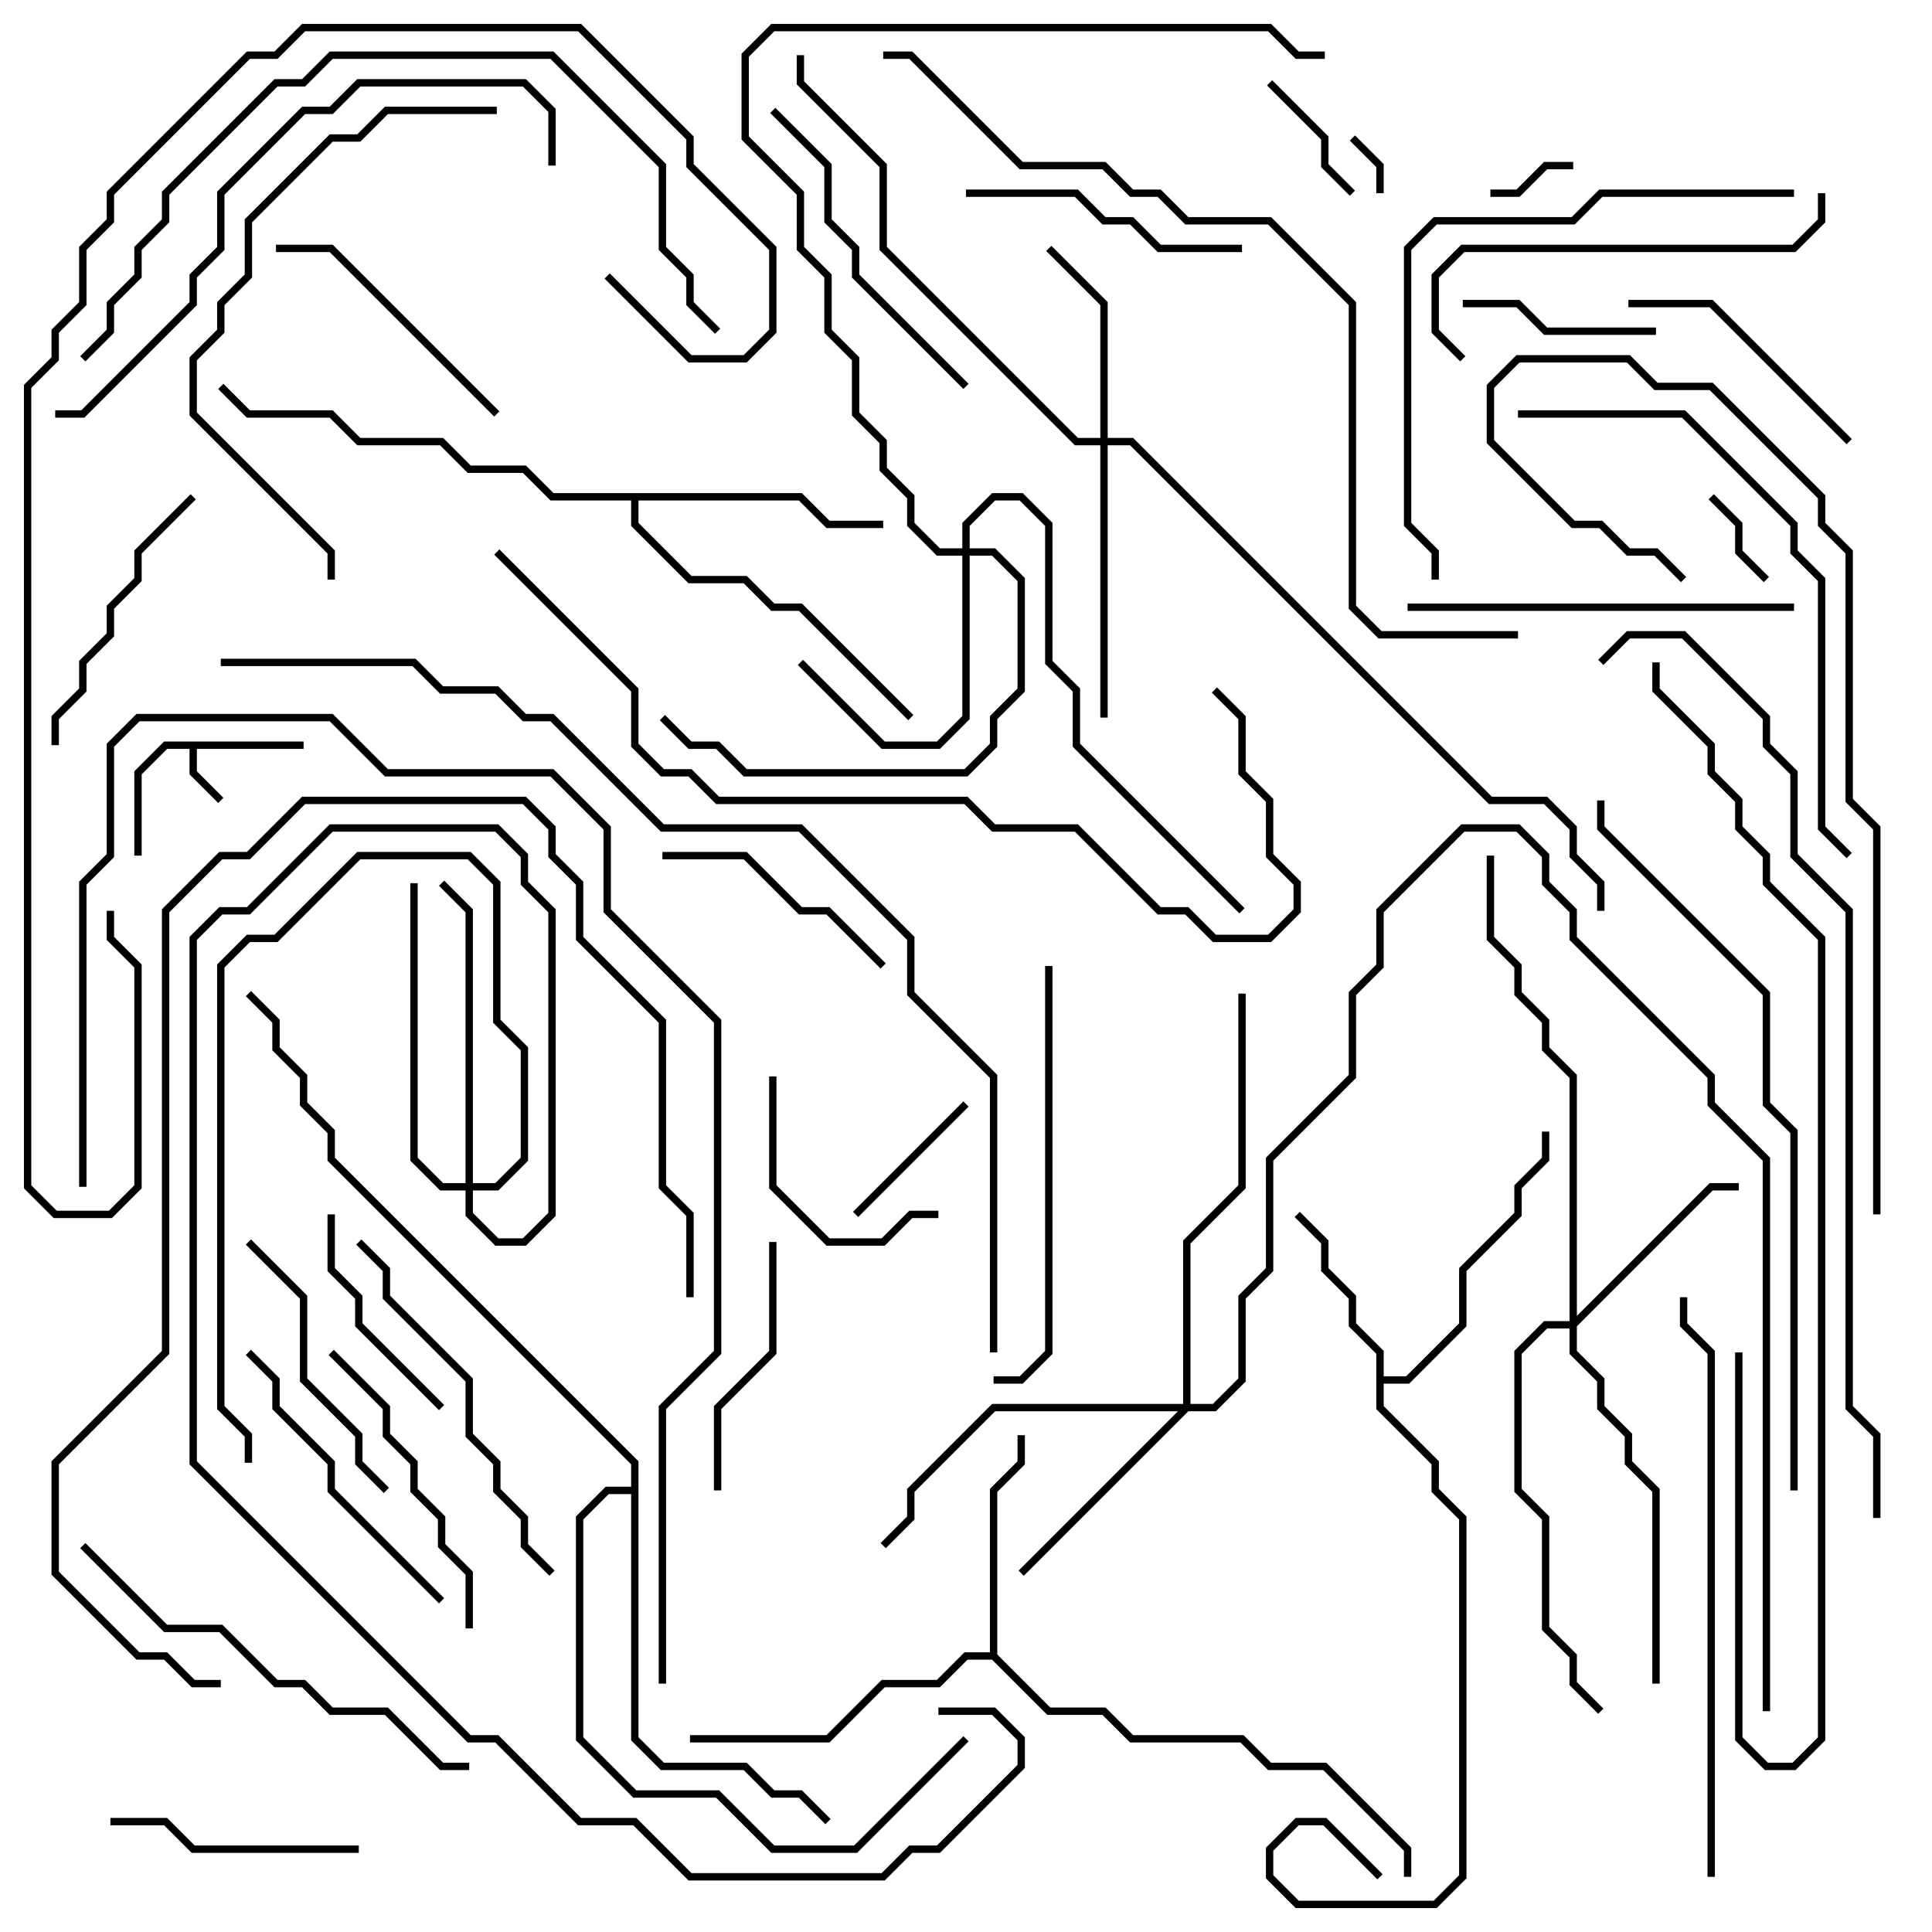 <svg version="1.1" width="105" height="105" xmlns="http://www.w3.org/2000/svg"><path d="M16.5,40.3L16.5,40.7L10.7,40.7L10.7,41.917L12.141,43.359L11.859,43.641L10.3,42.083L10.3,40.7L9.083,40.7L7.7,42.083L7.7,46.5L7.3,46.5L7.3,41.917L8.917,40.3z" stroke="none"/><path d="M74.8,73.583L73.3,72.083L73.3,70.583L71.8,69.083L71.8,67.583L70.359,66.141L70.641,65.859L72.2,67.417L72.2,68.917L73.7,70.417L73.7,71.917L75.2,73.417L75.2,74.8L76.417,74.8L79.3,71.917L79.3,68.917L82.3,65.917L82.3,64.417L83.8,62.917L83.8,61.5L84.2,61.5L84.2,63.083L82.7,64.583L82.7,66.083L79.7,69.083L79.7,72.083L76.583,75.2L75.2,75.2L75.2,76.417L78.2,79.417L78.2,80.917L79.7,82.417L79.7,102.083L78.083,103.7L70.417,103.7L68.8,102.083L68.8,100.417L70.417,98.8L72.083,98.8L75.141,101.859L74.859,102.141L71.917,99.2L70.583,99.2L69.2,100.583L69.2,101.917L70.583,103.3L77.917,103.3L79.3,101.917L79.3,82.583L77.8,81.083L77.8,79.583L74.8,76.583z" stroke="none"/><path d="M53.8,89.8L53.8,80.917L55.3,79.417L55.3,78L55.7,78L55.7,79.583L54.2,81.083L54.2,89.917L57.083,92.8L60.083,92.8L61.583,94.3L67.583,94.3L69.083,95.8L72.083,95.8L76.7,100.417L76.7,102L76.3,102L76.3,100.583L71.917,96.2L68.917,96.2L67.417,94.7L61.417,94.7L59.917,93.2L56.917,93.2L53.917,90.2L52.583,90.2L51.083,91.7L48.083,91.7L45.083,94.7L37.5,94.7L37.5,94.3L44.917,94.3L47.917,91.3L50.917,91.3L52.417,89.8z" stroke="none"/><path d="M43.583,26.8L45.083,28.3L48,28.3L48,28.7L44.917,28.7L43.417,27.2L34.7,27.2L34.7,28.417L37.583,31.3L40.583,31.3L42.083,32.8L43.583,32.8L49.641,38.859L49.359,39.141L43.417,33.2L41.917,33.2L40.417,31.7L37.417,31.7L34.3,28.583L34.3,27.2L29.917,27.2L28.417,25.7L25.417,25.7L23.917,24.2L19.417,24.2L17.917,22.7L13.417,22.7L11.859,21.141L12.141,20.859L13.583,22.3L18.083,22.3L19.583,23.8L24.083,23.8L25.583,25.3L28.583,25.3L30.083,26.8z" stroke="none"/><path d="M34.3,80.8L34.3,79.583L17.8,63.083L17.8,61.583L16.3,60.083L16.3,58.583L14.8,57.083L14.8,55.583L13.359,54.141L13.641,53.859L15.2,55.417L15.2,56.917L16.7,58.417L16.7,59.917L18.2,61.417L18.2,62.917L34.7,79.417L34.7,94.417L36.083,95.8L40.583,95.8L42.083,97.3L43.583,97.3L45.141,98.859L44.859,99.141L43.417,97.7L41.917,97.7L40.417,96.2L35.917,96.2L34.3,94.583L34.3,81.2L33.083,81.2L31.7,82.583L31.7,94.417L34.583,97.3L39.083,97.3L42.083,100.3L46.417,100.3L52.359,94.359L52.641,94.641L46.583,100.7L41.917,100.7L38.917,97.7L34.417,97.7L31.3,94.583L31.3,82.417L32.917,80.8z" stroke="none"/><path d="M52.3,29.8L52.3,28.417L53.917,26.8L55.583,26.8L57.2,28.417L57.2,35.917L58.7,37.417L58.7,40.417L67.641,49.359L67.359,49.641L58.3,40.583L58.3,37.583L56.8,36.083L56.8,28.583L55.417,27.2L54.083,27.2L52.7,28.583L52.7,29.8L54.083,29.8L55.7,31.417L55.7,37.583L54.2,39.083L54.2,40.583L52.583,42.2L40.417,42.2L38.917,40.7L37.417,40.7L35.859,39.141L36.141,38.859L37.583,40.3L39.083,40.3L40.583,41.8L52.417,41.8L53.8,40.417L53.8,38.917L55.3,37.417L55.3,31.583L53.917,30.2L52.7,30.2L52.7,39.083L51.083,40.7L47.917,40.7L43.359,36.141L43.641,35.859L48.083,40.3L50.917,40.3L52.3,38.917L52.3,30.2L50.917,30.2L49.3,28.583L49.3,27.083L47.8,25.583L47.8,24.083L46.3,22.583L46.3,19.583L44.8,18.083L44.8,15.083L43.3,13.583L43.3,10.583L40.3,7.583L40.3,2.917L41.917,1.3L69.083,1.3L70.583,2.8L72,2.8L72,3.2L70.417,3.2L68.917,1.7L42.083,1.7L40.7,3.083L40.7,7.417L43.7,10.417L43.7,13.417L45.2,14.917L45.2,17.917L46.7,19.417L46.7,22.417L48.2,23.917L48.2,25.417L49.7,26.917L49.7,28.417L51.083,29.8z" stroke="none"/><path d="M59.8,23.8L59.8,16.583L56.859,13.641L57.141,13.359L60.2,16.417L60.2,23.8L61.583,23.8L81.083,43.3L84.083,43.3L85.7,44.917L85.7,46.417L87.2,47.917L87.2,49.5L86.8,49.5L86.8,48.083L85.3,46.583L85.3,45.083L83.917,43.7L80.917,43.7L61.417,24.2L60.2,24.2L60.2,39L59.8,39L59.8,24.2L58.417,24.2L47.8,13.583L47.8,9.083L43.3,4.583L43.3,3L43.7,3L43.7,4.417L48.2,8.917L48.2,13.417L58.583,23.8z" stroke="none"/><path d="M85.3,71.8L85.3,58.583L83.8,57.083L83.8,55.583L82.3,54.083L82.3,52.583L80.8,51.083L80.8,46.5L81.2,46.5L81.2,50.917L82.7,52.417L82.7,53.917L84.2,55.417L84.2,56.917L85.7,58.417L85.7,71.517L92.917,64.3L94.5,64.3L94.5,64.7L93.083,64.7L85.7,72.083L85.7,73.417L87.2,74.917L87.2,76.417L88.7,77.917L88.7,79.417L90.2,80.917L90.2,91.5L89.8,91.5L89.8,81.083L88.3,79.583L88.3,78.083L86.8,76.583L86.8,75.083L85.3,73.583L85.3,72.2L84.083,72.2L82.7,73.583L82.7,80.917L84.2,82.417L84.2,88.417L85.7,89.917L85.7,91.417L87.141,92.859L86.859,93.141L85.3,91.583L85.3,90.083L83.8,88.583L83.8,82.583L82.3,81.083L82.3,73.417L83.917,71.8z" stroke="none"/><path d="M64.3,76.3L64.3,67.417L67.3,64.417L67.3,54L67.7,54L67.7,64.583L64.7,67.583L64.7,76.3L65.917,76.3L67.3,74.917L67.3,70.417L68.8,68.917L68.8,62.917L73.3,58.417L73.3,53.917L74.8,52.417L74.8,49.417L79.417,44.8L82.583,44.8L84.2,46.417L84.2,47.917L85.7,49.417L85.7,50.917L93.2,58.417L93.2,59.917L96.2,62.917L96.2,93L95.8,93L95.8,63.083L92.8,60.083L92.8,58.583L85.3,51.083L85.3,49.583L83.8,48.083L83.8,46.583L82.417,45.2L79.583,45.2L75.2,49.583L75.2,52.583L73.7,54.083L73.7,58.583L69.2,63.083L69.2,69.083L67.7,70.583L67.7,75.083L66.083,76.7L64.583,76.7L55.641,85.641L55.359,85.359L64.017,76.7L54.083,76.7L49.7,81.083L49.7,82.583L48.141,84.141L47.859,83.859L49.3,82.417L49.3,80.917L53.917,76.3z" stroke="none"/><path d="M25.3,64.3L25.3,49.583L23.859,48.141L24.141,47.859L25.7,49.417L25.7,64.3L26.917,64.3L28.3,62.917L28.3,57.083L26.8,55.583L26.8,48.083L25.417,46.7L19.583,46.7L15.083,51.2L13.583,51.2L12.2,52.583L12.2,76.417L13.7,77.917L13.7,79.5L13.3,79.5L13.3,78.083L11.8,76.583L11.8,52.417L13.417,50.8L14.917,50.8L19.417,46.3L25.583,46.3L27.2,47.917L27.2,55.417L28.7,56.917L28.7,63.083L27.083,64.7L25.7,64.7L25.7,65.917L27.083,67.3L28.417,67.3L29.8,65.917L29.8,49.583L28.3,48.083L28.3,46.583L26.917,45.2L18.083,45.2L13.583,49.7L12.083,49.7L10.7,51.083L10.7,79.417L25.583,94.3L27.083,94.3L31.583,98.8L34.583,98.8L37.583,101.8L47.917,101.8L49.417,100.3L50.917,100.3L55.3,95.917L55.3,94.583L53.917,93.2L51,93.2L51,92.8L54.083,92.8L55.7,94.417L55.7,96.083L51.083,100.7L49.583,100.7L48.083,102.2L37.417,102.2L34.417,99.2L31.417,99.2L26.917,94.7L25.417,94.7L10.3,79.583L10.3,50.917L11.917,49.3L13.417,49.3L17.917,44.8L27.083,44.8L28.7,46.417L28.7,47.917L30.2,49.417L30.2,66.083L28.583,67.7L26.917,67.7L25.3,66.083L25.3,64.7L23.917,64.7L22.3,63.083L22.3,48L22.7,48L22.7,62.917L24.083,64.3z" stroke="none"/><path d="M75.2,10.5L74.8,10.5L74.8,9.083L73.359,7.641L73.641,7.359L75.2,8.917z" stroke="none"/><path d="M81,10.7L81,10.3L82.417,10.3L83.917,8.8L85.5,8.8L85.5,9.2L84.083,9.2L82.583,10.7z" stroke="none"/><path d="M96.141,31.359L95.859,31.641L94.3,30.083L94.3,28.583L92.859,27.141L93.141,26.859L94.7,28.417L94.7,29.917z" stroke="none"/><path d="M73.641,10.359L73.359,10.641L71.8,9.083L71.8,7.583L68.859,4.641L69.141,4.359L72.2,7.417L72.2,8.917z" stroke="none"/><path d="M46.641,66.141L46.359,65.859L52.359,59.859L52.641,60.141z" stroke="none"/><path d="M90,17.8L90,18.2L83.917,18.2L82.417,16.7L79.5,16.7L79.5,16.3L82.583,16.3L84.083,17.8z" stroke="none"/><path d="M51,65.8L51,66.2L49.583,66.2L48.083,67.7L44.917,67.7L41.8,64.583L41.8,58.5L42.2,58.5L42.2,64.417L45.083,67.3L47.917,67.3L49.417,65.8z" stroke="none"/><path d="M24.141,76.359L23.859,76.641L19.3,72.083L19.3,70.583L17.8,69.083L17.8,66L18.2,66L18.2,68.917L19.7,70.417L19.7,71.917z" stroke="none"/><path d="M48.141,52.359L47.859,52.641L44.917,49.7L43.417,49.7L40.417,46.7L36,46.7L36,46.3L40.583,46.3L43.583,49.3L45.083,49.3z" stroke="none"/><path d="M19.5,100.3L19.5,100.7L10.417,100.7L8.917,99.2L6,99.2L6,98.8L9.083,98.8L10.583,100.3z" stroke="none"/><path d="M41.8,67.5L42.2,67.5L42.2,73.583L39.2,76.583L39.2,81L38.8,81L38.8,76.417L41.8,73.417z" stroke="none"/><path d="M100.641,23.859L100.359,24.141L92.917,16.7L88.5,16.7L88.5,16.3L93.083,16.3z" stroke="none"/><path d="M27.141,22.359L26.859,22.641L17.917,13.7L15,13.7L15,13.3L18.083,13.3z" stroke="none"/><path d="M52.5,10.7L52.5,10.3L58.583,10.3L60.083,11.8L61.583,11.8L63.083,13.3L67.5,13.3L67.5,13.7L62.917,13.7L61.417,12.2L59.917,12.2L58.417,10.7z" stroke="none"/><path d="M3.2,40.5L2.8,40.5L2.8,38.917L4.3,37.417L4.3,35.917L5.8,34.417L5.8,32.917L7.3,31.417L7.3,29.917L10.359,26.859L10.641,27.141L7.7,30.083L7.7,31.583L6.2,33.083L6.2,34.583L4.7,36.083L4.7,37.583L3.2,39.083z" stroke="none"/><path d="M21.141,80.859L20.859,81.141L19.3,79.583L19.3,78.083L16.3,75.083L16.3,70.583L13.359,67.641L13.641,67.359L16.7,70.417L16.7,74.917L19.7,77.917L19.7,79.417z" stroke="none"/><path d="M25.7,88.5L25.3,88.5L25.3,85.583L23.8,84.083L23.8,82.583L22.3,81.083L22.3,79.583L20.8,78.083L20.8,76.583L17.859,73.641L18.141,73.359L21.2,76.417L21.2,77.917L22.7,79.417L22.7,80.917L24.2,82.417L24.2,83.917L25.7,85.417z" stroke="none"/><path d="M13.359,73.641L13.641,73.359L15.2,74.917L15.2,76.417L18.2,79.417L18.2,80.917L24.141,86.859L23.859,87.141L17.8,81.083L17.8,79.583L14.8,76.583L14.8,75.083z" stroke="none"/><path d="M41.859,6.141L42.141,5.859L45.2,8.917L45.2,11.917L46.7,13.417L46.7,14.917L52.641,20.859L52.359,21.141L46.3,15.083L46.3,13.583L44.8,12.083L44.8,9.083z" stroke="none"/><path d="M19.359,67.641L19.641,67.359L21.2,68.917L21.2,70.417L25.7,74.917L25.7,77.917L27.2,79.417L27.2,80.917L28.7,82.417L28.7,83.917L30.141,85.359L29.859,85.641L28.3,84.083L28.3,82.583L26.8,81.083L26.8,79.583L25.3,78.083L25.3,75.083L20.8,70.583L20.8,69.083z" stroke="none"/><path d="M76.5,33.2L76.5,32.8L97.5,32.8L97.5,33.2z" stroke="none"/><path d="M79.641,19.359L79.359,19.641L77.8,18.083L77.8,14.917L79.417,13.3L97.417,13.3L98.8,11.917L98.8,10.5L99.2,10.5L99.2,12.083L97.583,13.7L79.583,13.7L78.2,15.083L78.2,17.917z" stroke="none"/><path d="M54,75.2L54,74.8L55.417,74.8L56.8,73.417L56.8,52.5L57.2,52.5L57.2,73.583L55.583,75.2z" stroke="none"/><path d="M25.5,95.8L25.5,96.2L23.917,96.2L20.917,93.2L17.917,93.2L16.417,91.7L14.917,91.7L11.917,88.7L8.917,88.7L4.359,84.141L4.641,83.859L9.083,88.3L12.083,88.3L15.083,91.3L16.583,91.3L18.083,92.8L21.083,92.8L24.083,95.8z" stroke="none"/><path d="M27,5.8L27,6.2L21.083,6.2L19.583,7.7L18.083,7.7L13.7,12.083L13.7,15.083L12.2,16.583L12.2,18.083L10.7,19.583L10.7,22.417L18.2,29.917L18.2,31.5L17.8,31.5L17.8,30.083L10.3,22.583L10.3,19.417L11.8,17.917L11.8,16.417L13.3,14.917L13.3,11.917L17.917,7.3L19.417,7.3L20.917,5.8z" stroke="none"/><path d="M97.5,10.3L97.5,10.7L87.083,10.7L85.583,12.2L78.083,12.2L76.7,13.583L76.7,28.417L78.2,29.917L78.2,31.5L77.8,31.5L77.8,30.083L76.3,28.583L76.3,13.417L77.917,11.8L85.417,11.8L86.917,10.3z" stroke="none"/><path d="M82.5,22.7L82.5,22.3L91.583,22.3L97.7,28.417L97.7,29.917L99.2,31.417L99.2,44.917L100.641,46.359L100.359,46.641L98.8,45.083L98.8,31.583L97.3,30.083L97.3,28.583L91.417,22.7z" stroke="none"/><path d="M3,22.7L3,22.3L4.417,22.3L10.3,16.417L10.3,14.917L11.8,13.417L11.8,10.417L16.417,5.8L17.917,5.8L19.417,4.3L28.583,4.3L30.2,5.917L30.2,9L29.8,9L29.8,6.083L28.417,4.7L19.583,4.7L18.083,6.2L16.583,6.2L12.2,10.583L12.2,13.583L10.7,15.083L10.7,16.583L4.583,22.7z" stroke="none"/><path d="M93.2,102L92.8,102L92.8,73.583L91.3,72.083L91.3,70.5L91.7,70.5L91.7,71.917L93.2,73.417z" stroke="none"/><path d="M37.7,70.5L37.3,70.5L37.3,66.083L35.8,64.583L35.8,55.583L31.3,51.083L31.3,48.083L29.8,46.583L29.8,45.083L28.417,43.7L16.583,43.7L13.583,46.7L12.083,46.7L9.2,49.583L9.2,73.583L3.2,79.583L3.2,85.417L7.583,89.8L9.083,89.8L10.583,91.3L12,91.3L12,91.7L10.417,91.7L8.917,90.2L7.417,90.2L2.8,85.583L2.8,79.417L8.8,73.417L8.8,49.417L11.917,46.3L13.417,46.3L16.417,43.3L28.583,43.3L30.2,44.917L30.2,46.417L31.7,47.917L31.7,50.917L36.2,55.417L36.2,64.417L37.7,65.917z" stroke="none"/><path d="M4.641,19.641L4.359,19.359L5.8,17.917L5.8,16.417L7.3,14.917L7.3,13.417L8.8,11.917L8.8,10.417L14.917,4.3L16.417,4.3L17.917,2.8L30.083,2.8L36.2,8.917L36.2,13.417L37.7,14.917L37.7,16.417L39.141,17.859L38.859,18.141L37.3,16.583L37.3,15.083L35.8,13.583L35.8,9.083L29.917,3.2L18.083,3.2L16.583,4.7L15.083,4.7L9.2,10.583L9.2,12.083L7.7,13.583L7.7,15.083L6.2,16.583L6.2,18.083z" stroke="none"/><path d="M91.641,31.359L91.359,31.641L89.917,30.2L88.417,30.2L86.917,28.7L85.417,28.7L80.8,24.083L80.8,20.917L82.417,19.3L88.583,19.3L90.083,20.8L93.083,20.8L99.2,26.917L99.2,28.417L100.7,29.917L100.7,43.417L102.2,44.917L102.2,66L101.8,66L101.8,45.083L100.3,43.583L100.3,30.083L98.8,28.583L98.8,27.083L92.917,21.2L89.917,21.2L88.417,19.7L82.583,19.7L81.2,21.083L81.2,23.917L85.583,28.3L87.083,28.3L88.583,29.8L90.083,29.8z" stroke="none"/><path d="M94.3,73.5L94.7,73.5L94.7,94.417L96.083,95.8L97.417,95.8L98.8,94.417L98.8,51.083L95.8,48.083L95.8,46.583L94.3,45.083L94.3,43.583L92.8,42.083L92.8,40.583L89.8,37.583L89.8,36L90.2,36L90.2,37.417L93.2,40.417L93.2,41.917L94.7,43.417L94.7,44.917L96.2,46.417L96.2,47.917L99.2,50.917L99.2,94.583L97.583,96.2L95.917,96.2L94.3,94.583z" stroke="none"/><path d="M97.7,81L97.3,81L97.3,61.583L95.8,60.083L95.8,54.083L86.8,45.083L86.8,43.5L87.2,43.5L87.2,44.917L96.2,53.917L96.2,59.917L97.7,61.417z" stroke="none"/><path d="M26.859,30.141L27.141,29.859L34.7,37.417L34.7,40.417L36.083,41.8L37.583,41.8L39.083,43.3L52.583,43.3L54.083,44.8L58.583,44.8L63.083,49.3L64.583,49.3L66.083,50.8L68.917,50.8L70.3,49.417L70.3,48.083L68.8,46.583L68.8,43.583L67.3,42.083L67.3,39.083L65.859,37.641L66.141,37.359L67.7,38.917L67.7,41.917L69.2,43.417L69.2,46.417L70.7,47.917L70.7,49.583L69.083,51.2L65.917,51.2L64.417,49.7L62.917,49.7L58.417,45.2L53.917,45.2L52.417,43.7L38.917,43.7L37.417,42.2L35.917,42.2L34.3,40.583L34.3,37.583z" stroke="none"/><path d="M36.2,91.5L35.8,91.5L35.8,76.417L38.8,73.417L38.8,55.583L32.8,49.583L32.8,45.083L29.917,42.2L20.917,42.2L17.917,39.2L7.583,39.2L6.2,40.583L6.2,46.583L4.7,48.083L4.7,64.5L4.3,64.5L4.3,47.917L5.8,46.417L5.8,40.417L7.417,38.8L18.083,38.8L21.083,41.8L30.083,41.8L33.2,44.917L33.2,49.417L39.2,55.417L39.2,73.583L36.2,76.583z" stroke="none"/><path d="M32.859,15.141L33.141,14.859L37.583,19.3L40.417,19.3L41.8,17.917L41.8,13.583L37.3,9.083L37.3,7.583L31.417,1.7L16.583,1.7L15.083,3.2L13.583,3.2L6.2,10.583L6.2,12.083L4.7,13.583L4.7,16.583L3.2,18.083L3.2,19.583L1.7,21.083L1.7,64.417L3.083,65.8L5.917,65.8L7.3,64.417L7.3,52.583L5.8,51.083L5.8,49.5L6.2,49.5L6.2,50.917L7.7,52.417L7.7,64.583L6.083,66.2L2.917,66.2L1.3,64.583L1.3,20.917L2.8,19.417L2.8,17.917L4.3,16.417L4.3,13.417L5.8,11.917L5.8,10.417L13.417,2.8L14.917,2.8L16.417,1.3L31.583,1.3L37.7,7.417L37.7,8.917L42.2,13.417L42.2,18.083L40.583,19.7L37.417,19.7z" stroke="none"/><path d="M82.5,34.3L82.5,34.7L74.917,34.7L73.3,33.083L73.3,16.583L68.917,12.2L64.417,12.2L62.917,10.7L61.417,10.7L59.917,9.2L55.417,9.2L49.417,3.2L48,3.2L48,2.8L49.583,2.8L55.583,8.8L60.083,8.8L61.583,10.3L63.083,10.3L64.583,11.8L69.083,11.8L73.7,16.417L73.7,32.917L75.083,34.3z" stroke="none"/><path d="M87.141,36.141L86.859,35.859L88.417,34.3L91.583,34.3L96.2,38.917L96.2,40.417L97.7,41.917L97.7,46.417L100.7,49.417L100.7,76.417L102.2,77.917L102.2,82.5L101.8,82.5L101.8,78.083L100.3,76.583L100.3,49.583L97.3,46.583L97.3,42.083L95.8,40.583L95.8,39.083L91.417,34.7L88.583,34.7z" stroke="none"/><path d="M12,36.2L12,35.8L22.583,35.8L24.083,37.3L27.083,37.3L28.583,38.8L30.083,38.8L36.083,44.8L43.583,44.8L49.7,50.917L49.7,53.917L54.2,58.417L54.2,73.5L53.8,73.5L53.8,58.583L49.3,54.083L49.3,51.083L43.417,45.2L35.917,45.2L29.917,39.2L28.417,39.2L26.917,37.7L23.917,37.7L22.417,36.2z" stroke="none"/></svg>